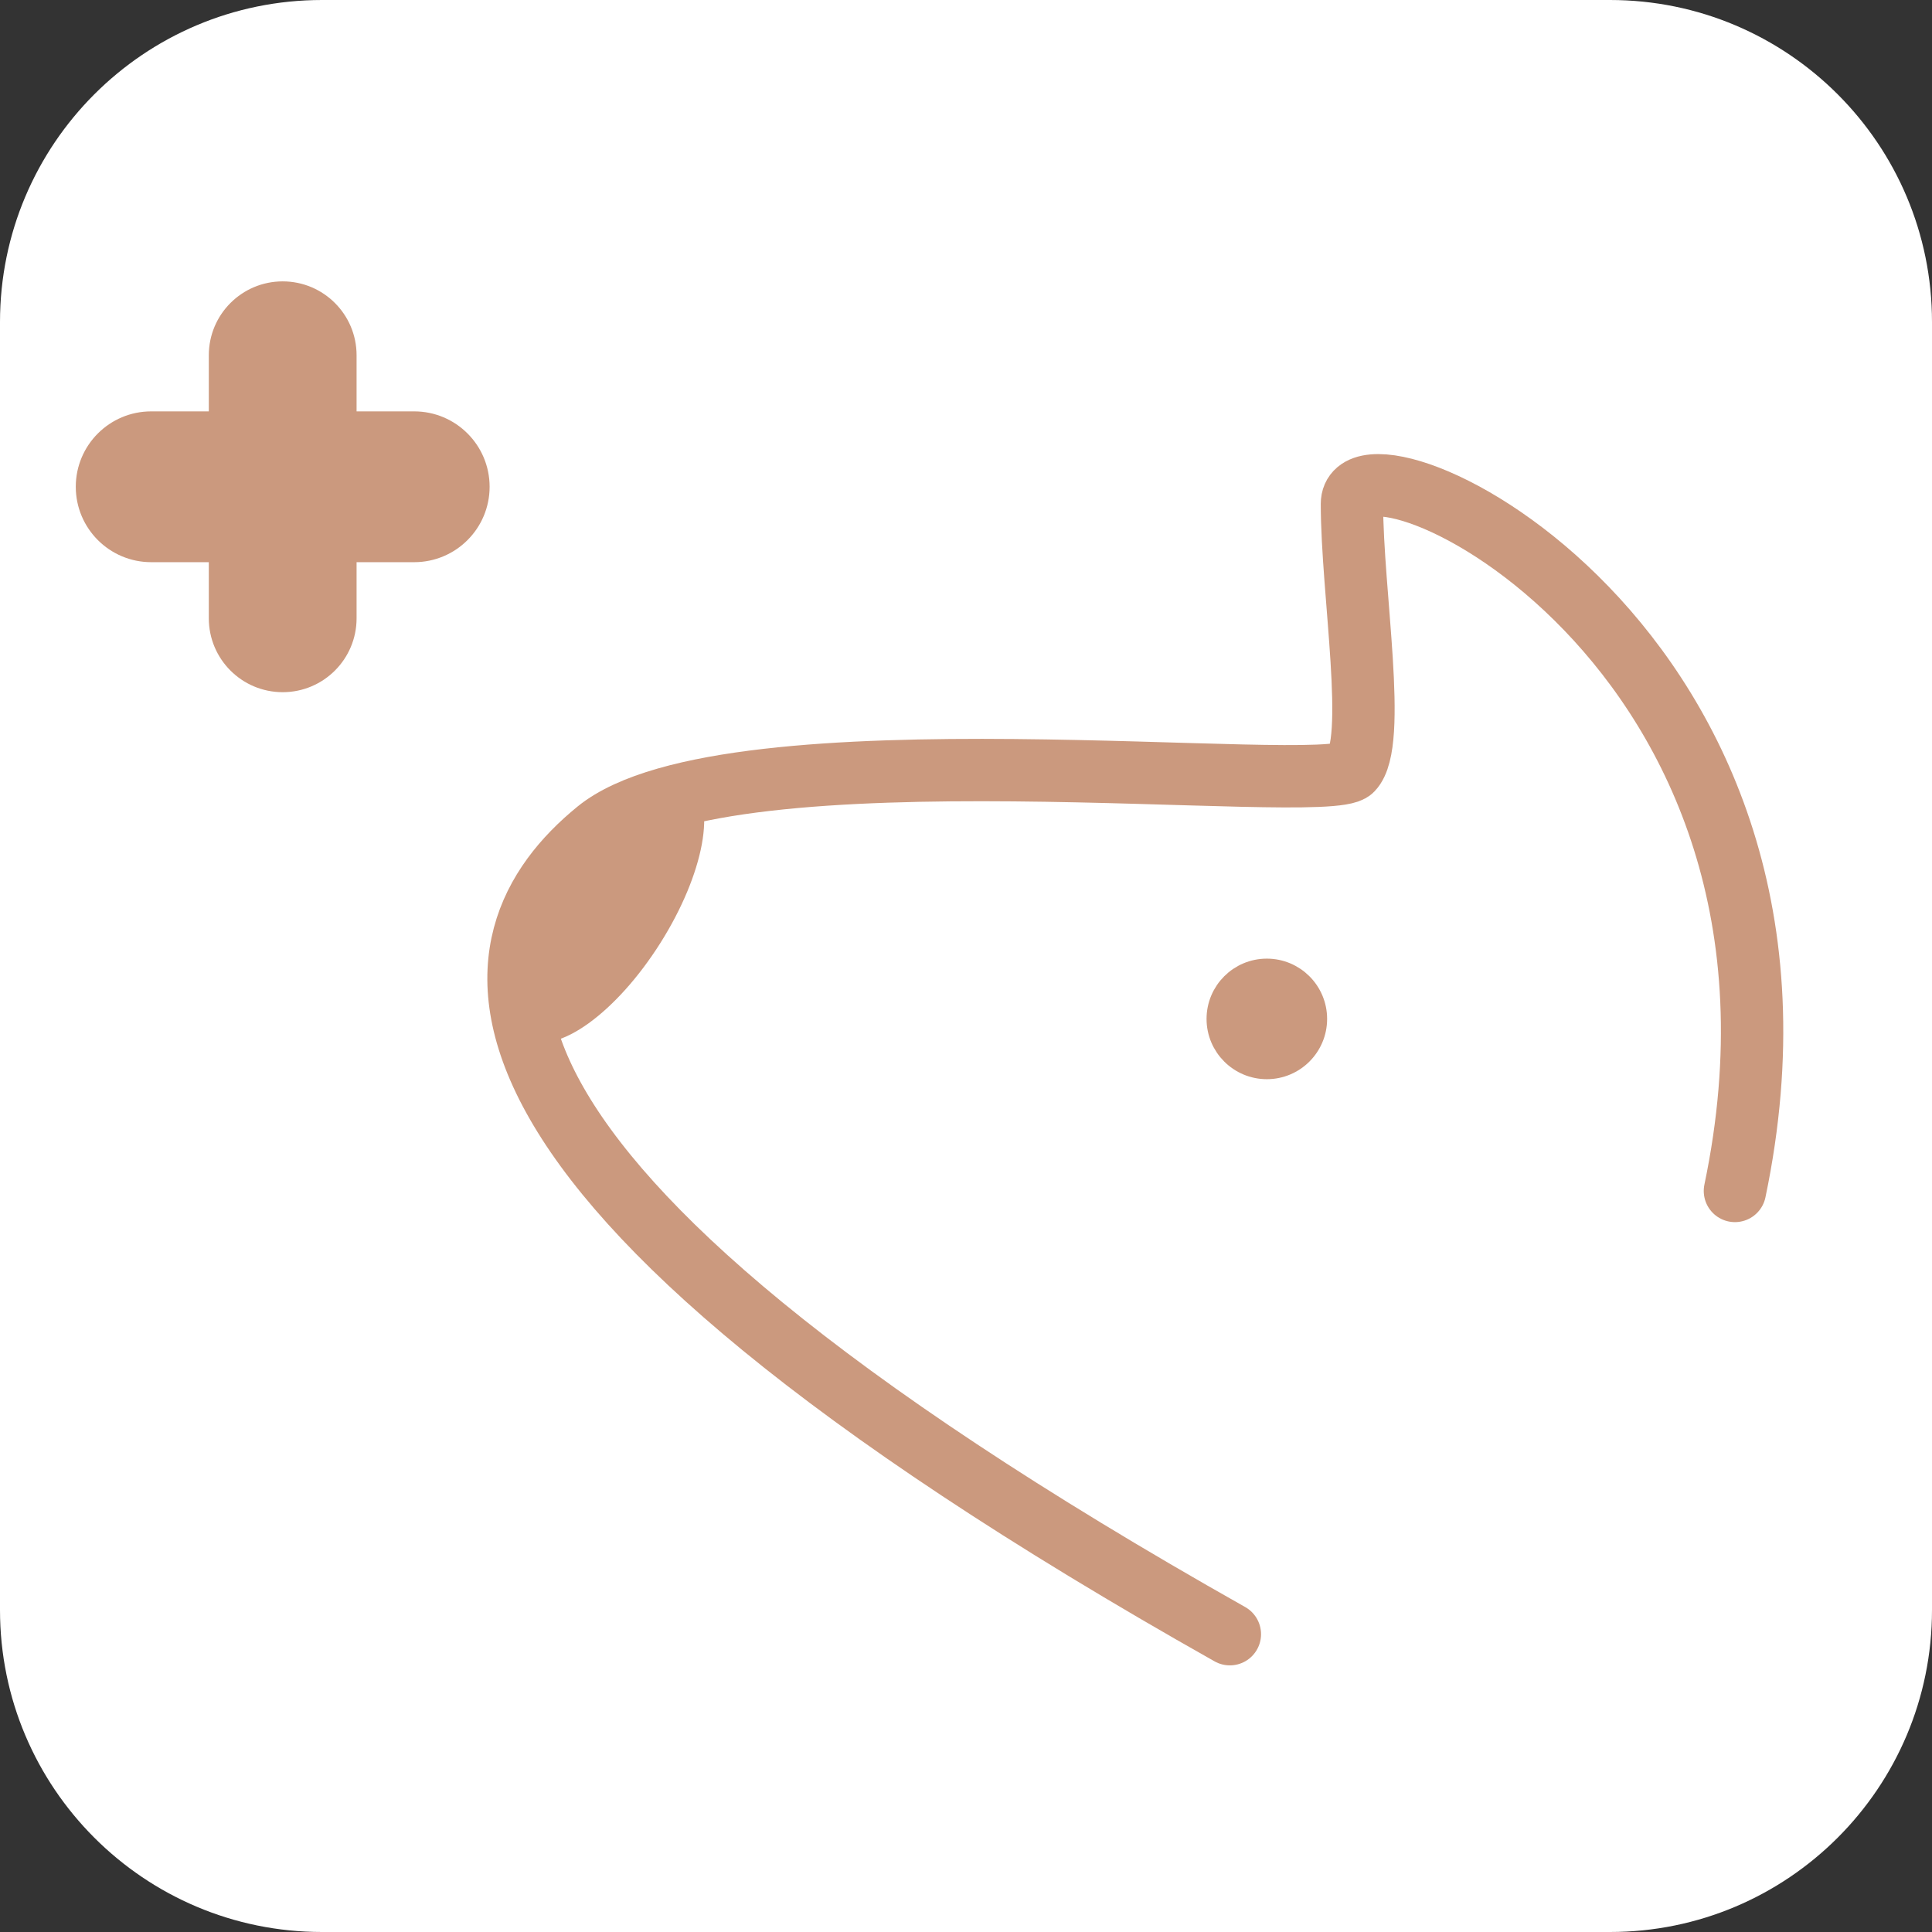 <svg width="639" height="639" xmlns="http://www.w3.org/2000/svg" xmlns:xlink="http://www.w3.org/1999/xlink" xml:space="preserve" overflow="hidden"><rect width="100%" height="100%" fill="#333333" stroke="none"/><defs><clipPath id="clip0"><rect x="1695" y="730" width="639" height="639"/></clipPath></defs><g clip-path="url(#clip0)" transform="translate(-1695 -730)"><path d="M1695 836.502C1695 777.683 1742.68 730 1801.5 730L2227.5 730C2286.32 730 2334 777.683 2334 836.502L2334 1262.5C2334 1321.32 2286.32 1369 2227.5 1369L1801.5 1369C1742.68 1369 1695 1321.32 1695 1262.5Z" fill="#FFFFFF" fill-rule="evenodd"/><path d="M2268.82 1123.9C2306.76 942.48 2142.15 867.347 2142.15 896.668 2142.15 925.988 2150.72 975.771 2142.15 984.628 2133.59 993.485 1935.94 969.357 1892.49 1004.79 1849.04 1040.21 1827.63 1115.96 2101.77 1270.5" stroke="#CB997E" stroke-width="20.625" stroke-linecap="round" stroke-linejoin="round" stroke-miterlimit="10" fill="none" fill-rule="evenodd"/><path d="M1878.17 1019.71C1892.23 997.452 1910.86 983.981 1919.78 989.618 1928.7 995.255 1924.53 1017.86 1910.47 1040.12 1896.4 1062.37 1877.77 1075.84 1868.85 1070.21 1859.93 1064.57 1864.1 1041.96 1878.17 1019.71Z" stroke="#CB997E" stroke-width="6.875" stroke-miterlimit="8" fill="#CB997E" fill-rule="evenodd"/><path d="M2097.5 1067C2097.5 1057.89 2104.89 1050.5 2114 1050.5 2123.11 1050.5 2130.5 1057.89 2130.5 1067 2130.5 1076.11 2123.11 1083.5 2114 1083.5 2104.89 1083.5 2097.5 1076.11 2097.5 1067Z" stroke="#CB997E" stroke-width="6.875" stroke-miterlimit="8" fill="#CB997E" fill-rule="evenodd"/><path d="M1767.5 847.5C1767.5 835.902 1776.9 826.5 1788.5 826.5L1788.5 826.5C1800.1 826.5 1809.5 835.902 1809.5 847.5L1809.5 934.5C1809.5 946.098 1800.1 955.5 1788.5 955.5L1788.5 955.5C1776.9 955.5 1767.5 946.098 1767.5 934.5Z" stroke="#CB997E" stroke-width="6.875" stroke-miterlimit="8" fill="#CB997E" fill-rule="evenodd"/><path d="M1745 912.5C1733.13 912.5 1723.5 902.874 1723.5 891L1723.5 891C1723.5 879.126 1733.13 869.5 1745 869.5L1832 869.5C1843.87 869.5 1853.5 879.126 1853.5 891L1853.5 891C1853.5 902.874 1843.87 912.5 1832 912.5Z" stroke="#CB997E" stroke-width="6.875" stroke-miterlimit="8" fill="#CB997E" fill-rule="evenodd"/></g></svg>